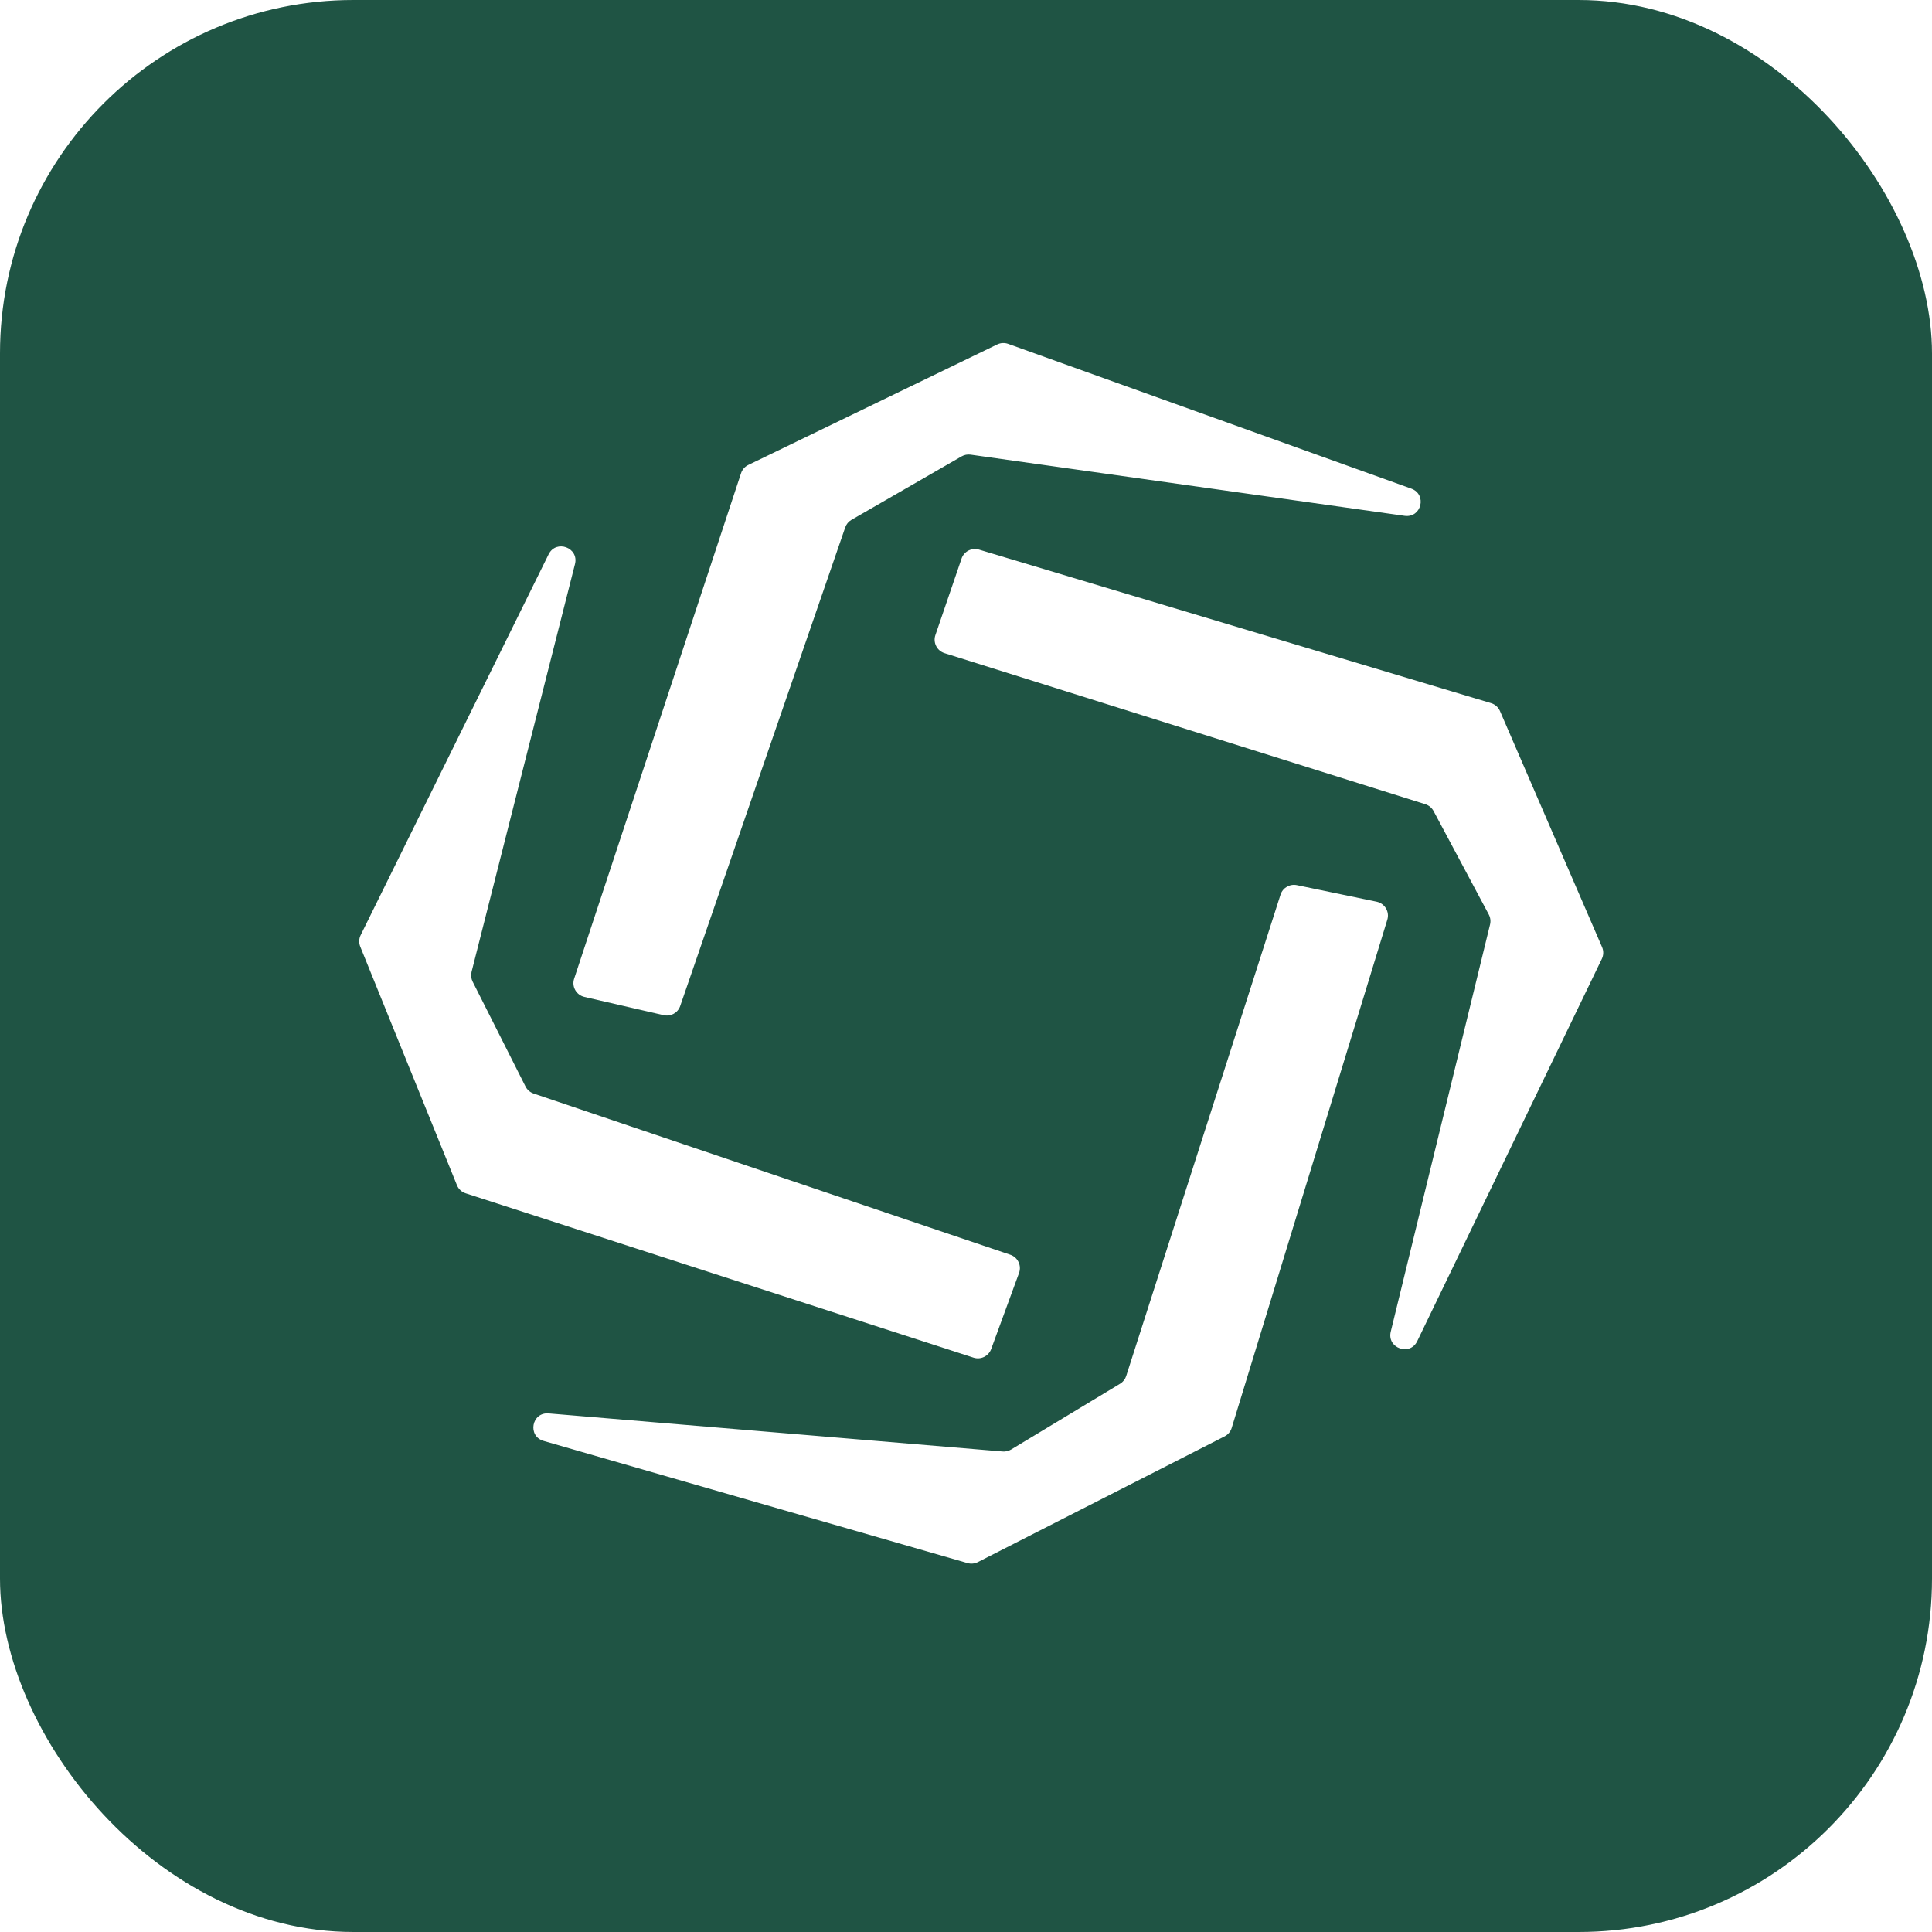 <svg width="82" height="82" viewBox="0 0 82 82" fill="none" xmlns="http://www.w3.org/2000/svg">
<rect width="82" height="82" rx="15" fill="#1F5444"/>
<g filter="url(#filter0_d_3_33)">
<path d="M15.309 39.688L23.284 23.528C23.603 22.882 24.581 23.243 24.404 23.941L20.015 41.247C19.98 41.387 19.996 41.536 20.061 41.665L22.304 46.114C22.375 46.255 22.499 46.362 22.648 46.413L42.88 53.255C43.199 53.363 43.367 53.713 43.251 54.03L42.068 57.26C41.957 57.562 41.626 57.723 41.32 57.624L19.765 50.648C19.596 50.594 19.46 50.467 19.394 50.303L15.291 40.179C15.226 40.02 15.233 39.842 15.309 39.688Z" fill="white"/>
<path d="M42.792 14.596L59.899 20.739C60.58 20.984 60.331 21.994 59.614 21.893L41.196 19.297C41.063 19.278 40.927 19.305 40.81 19.372L36.14 22.063C36.015 22.135 35.921 22.249 35.874 22.385L28.869 42.7C28.769 42.99 28.466 43.157 28.166 43.087L24.806 42.313C24.461 42.234 24.258 41.877 24.368 41.542L31.453 20.084C31.503 19.931 31.614 19.805 31.759 19.735L42.324 14.62C42.47 14.549 42.639 14.54 42.792 14.596Z" fill="white"/>
<path d="M67.987 40.697L60.152 56.924C59.84 57.572 58.857 57.219 59.028 56.52L63.242 39.24C63.277 39.097 63.258 38.946 63.189 38.816L60.845 34.423C60.771 34.284 60.645 34.18 60.494 34.133L40.09 27.722C39.767 27.621 39.592 27.274 39.701 26.956L40.812 23.706C40.916 23.401 41.243 23.234 41.553 23.327L63.284 29.843C63.454 29.893 63.593 30.017 63.664 30.18L67.997 40.2C68.066 40.359 68.062 40.541 67.987 40.697Z" fill="white"/>
<path d="M41.061 66.341L23.075 61.158C22.376 60.957 22.563 59.929 23.288 59.99L42.552 61.606C42.68 61.617 42.807 61.587 42.916 61.522L47.54 58.73C47.663 58.656 47.755 58.54 47.799 58.403L54.351 37.969C54.444 37.679 54.745 37.506 55.047 37.569L58.427 38.271C58.774 38.344 58.985 38.696 58.883 39.032L52.276 60.609C52.229 60.762 52.121 60.891 51.977 60.964L41.505 66.299C41.368 66.369 41.209 66.384 41.061 66.341Z" fill="white"/>
</g>
<defs>
<filter id="filter0_d_3_33" x="10.247" y="9.56" width="62.799" height="61.805" filterUnits="userSpaceOnUse" color-interpolation-filters="sRGB">
<feFlood flood-opacity="0" result="BackgroundImageFix"/>
<feColorMatrix in="SourceAlpha" type="matrix" values="0 0 0 0 0 0 0 0 0 0 0 0 0 0 0 0 0 0 127 0" result="hardAlpha"/>
<feOffset/>
<feGaussianBlur stdDeviation="2.5"/>
<feComposite in2="hardAlpha" operator="out"/>
<feColorMatrix type="matrix" values="0 0 0 0 1 0 0 0 0 1 0 0 0 0 1 0 0 0 1 0"/>
<feBlend mode="normal" in2="BackgroundImageFix" result="effect1_dropShadow_3_33"/>
<feBlend mode="normal" in="SourceGraphic" in2="effect1_dropShadow_3_33" result="shape"/>
</filter>
</defs>
</svg>
